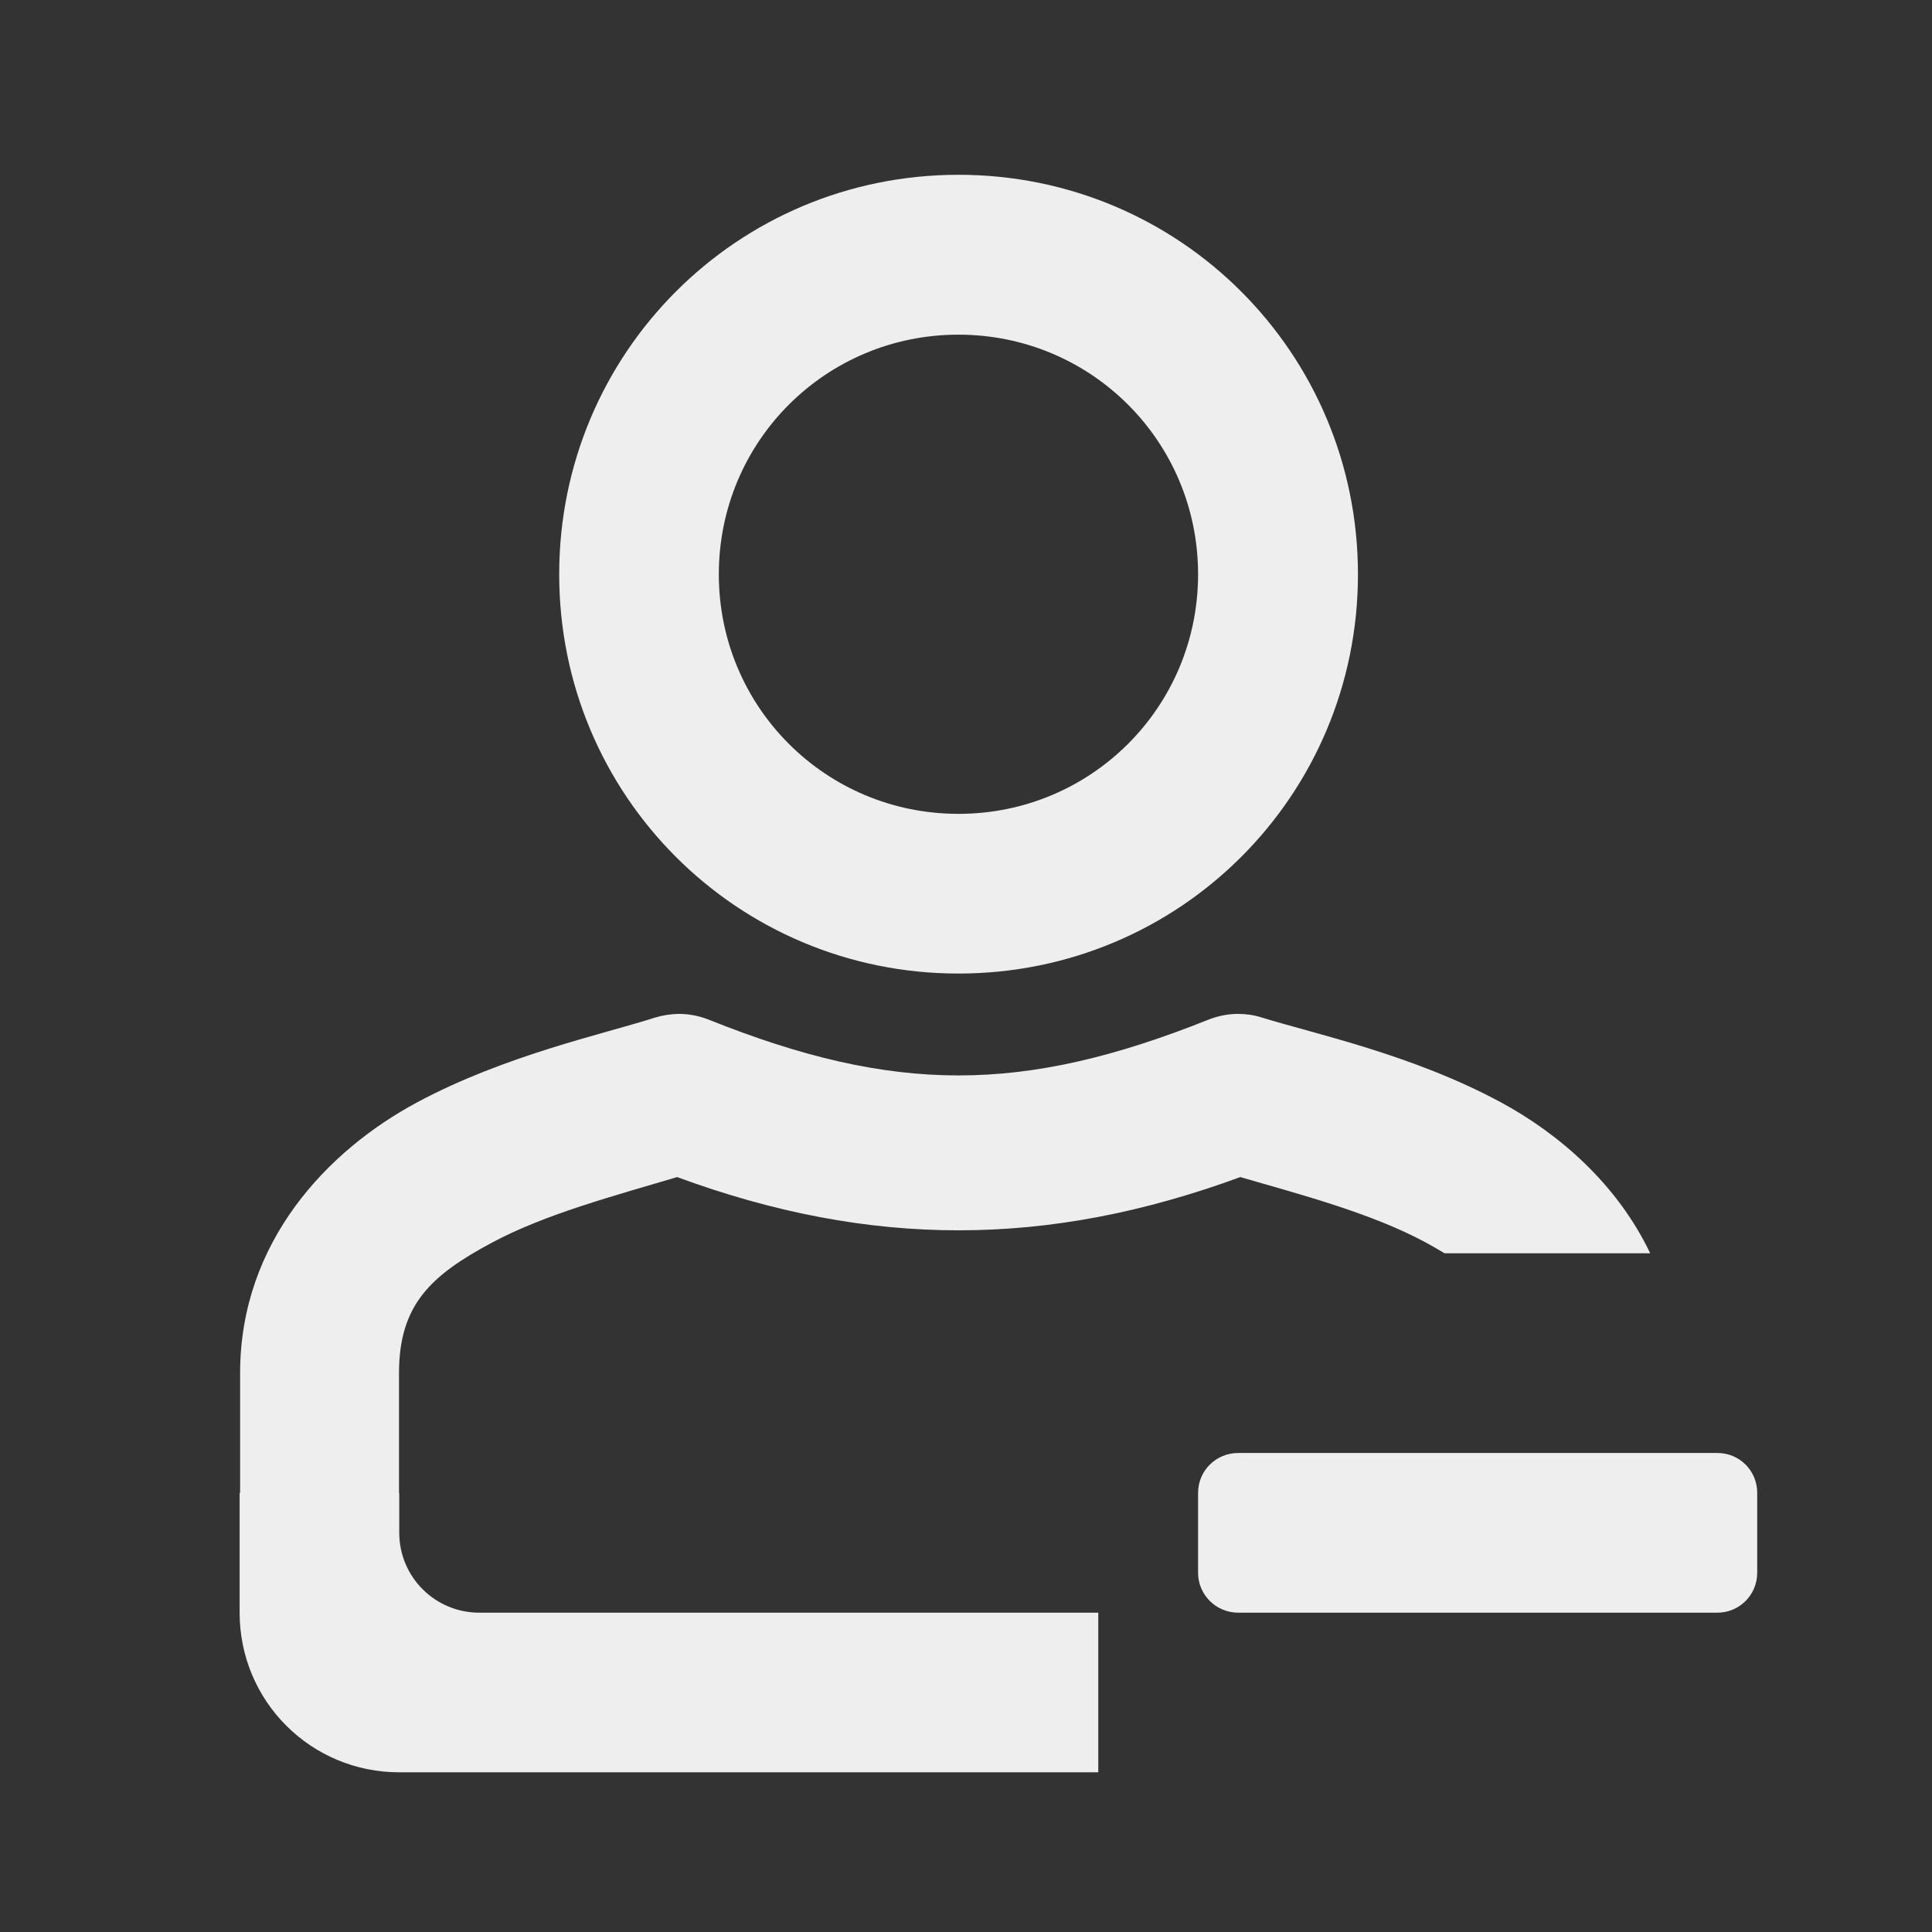 
<svg xmlns="http://www.w3.org/2000/svg" xmlns:xlink="http://www.w3.org/1999/xlink" width="32px" height="32px" viewBox="0 0 32 32" version="1.1">
<rect x="0" y="0" width="32" height="32" fill="#333333" stroke="none"/>
<g id="surface1">
     <defs>
  <style id="current-color-scheme" type="text/css">
   .ColorScheme-Text { color:#eeeeee; } .ColorScheme-Highlight { color:#424242; }
  </style>
 </defs>
<path style="fill:currentColor" class="ColorScheme-Text" d="M 15.875 2.895 C 12.211 2.895 9.262 5.848 9.262 9.512 C 9.262 13.176 12.211 16.125 15.875 16.125 C 19.543 16.125 22.492 13.176 22.492 9.512 C 22.492 5.848 19.543 2.895 15.875 2.895 Z M 15.875 5.543 C 18.074 5.543 19.844 7.312 19.844 9.512 C 19.844 11.711 18.074 13.48 15.875 13.48 C 13.676 13.48 11.906 11.711 11.906 9.512 C 11.906 7.312 13.676 5.543 15.875 5.543 Z M 15.875 5.543 "/>
     <defs>
  <style id="current-color-scheme" type="text/css">
   .ColorScheme-Text { color:#eeeeee; } .ColorScheme-Highlight { color:#424242; }
  </style>
 </defs>
<path style="fill:currentColor" class="ColorScheme-Text" d="M 11.238 16.793 C 11.105 16.797 10.973 16.816 10.848 16.855 C 9.965 17.137 8.367 17.477 6.902 18.262 C 5.434 19.051 3.977 20.562 3.977 22.742 L 3.977 24.727 L 3.969 24.727 L 3.969 26.711 C 3.969 28.176 5.148 29.355 6.613 29.355 L 18.191 29.355 L 18.191 26.711 L 7.938 26.711 C 7.207 26.711 6.613 26.121 6.613 25.387 L 6.613 24.727 L 6.609 24.727 L 6.609 22.742 C 6.609 21.613 7.133 21.125 8.148 20.582 C 9.039 20.105 10.195 19.801 11.215 19.496 C 14.41 20.672 17.344 20.672 20.543 19.496 C 21.555 19.789 22.711 20.094 23.605 20.574 C 23.719 20.637 23.824 20.695 23.926 20.758 L 27.332 20.758 C 26.789 19.617 25.824 18.777 24.852 18.254 C 23.387 17.465 21.789 17.129 20.895 16.852 C 20.77 16.812 20.637 16.793 20.504 16.793 C 20.34 16.793 20.172 16.828 20.02 16.887 C 16.934 18.121 14.816 18.121 11.734 16.887 C 11.574 16.824 11.406 16.793 11.238 16.793 Z M 11.238 16.793 "/>
     <defs>
  <style id="current-color-scheme" type="text/css">
   .ColorScheme-Text { color:#eeeeee; } .ColorScheme-Highlight { color:#424242; }
  </style>
 </defs>
<path style="fill:currentColor" class="ColorScheme-Text" d="M 20.508 24.066 L 28.445 24.066 C 28.812 24.066 29.105 24.359 29.105 24.727 L 29.105 26.051 C 29.105 26.414 28.812 26.711 28.445 26.711 L 20.508 26.711 C 20.141 26.711 19.844 26.414 19.844 26.051 L 19.844 24.727 C 19.844 24.359 20.141 24.066 20.508 24.066 Z M 20.508 24.066 "/>
</g>
</svg>
